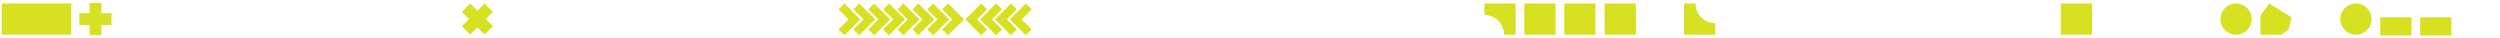 <svg width="1440" height="22" viewBox="0 0 1440 22" fill="none" xmlns="http://www.w3.org/2000/svg">
<g clip-path="url(#clip0_600_5450)">
<rect x="1394" y="10" width="18" height="10.421" fill="#D8E022"/>
<rect x="1371" y="10" width="18" height="10.421" fill="#D8E022"/>
<path d="M1302 8.873L1307.16 2L1320 10.018L1318.23 16.973L1314.02 20H1302V8.873Z" fill="#D8E022"/>
<circle cx="1357" cy="11" r="9" fill="#D8E022"/>
<circle cx="1288" cy="11" r="9" fill="#D8E022"/>
<path d="M64.216 14.369L64.216 7.548H58.369L58.369 1.7L51.547 1.7L51.547 7.548L45.7 7.548L45.7 14.369L51.547 14.369L51.547 20.216H58.369L58.369 14.369L64.216 14.369Z" fill="#D8E022"/>
<path d="M283.917 6.824L279.093 2L274.958 6.135L270.824 2L266 6.824L270.135 10.959L266 15.093L270.824 19.916L274.958 15.782L279.093 19.917L283.917 15.093L279.782 10.959L283.917 6.824Z" fill="#D8E022"/>
<path fill-rule="evenodd" clip-rule="evenodd" d="M534.755 14.55L538.134 11.171L528.963 2L525.584 5.379L531.359 11.153L525.566 16.945L528.945 20.324L534.737 14.532L534.755 14.55Z" fill="#D8E022"/>
<path fill-rule="evenodd" clip-rule="evenodd" d="M526.189 14.55L529.567 11.171L520.397 2L517.018 5.379L522.792 11.153L517 16.945L520.379 20.324L526.171 14.532L526.189 14.55Z" fill="#D8E022"/>
<path fill-rule="evenodd" clip-rule="evenodd" d="M543.322 14.55L546.701 11.171L537.53 2L534.152 5.379L539.926 11.153L534.134 16.945L537.513 20.324L543.305 14.532L543.322 14.55Z" fill="#D8E022"/>
<path fill-rule="evenodd" clip-rule="evenodd" d="M551.889 14.55L555.268 11.171L546.097 2L542.718 5.379L548.492 11.153L542.7 16.945L546.079 20.324L551.871 14.532L551.889 14.55Z" fill="#D8E022"/>
<path fill-rule="evenodd" clip-rule="evenodd" d="M576.513 7.775L573.134 11.153L582.305 20.324L585.683 16.945L579.909 11.171L585.701 5.379L582.322 2L576.53 7.792L576.513 7.775Z" fill="#D8E022"/>
<path fill-rule="evenodd" clip-rule="evenodd" d="M585.079 7.775L581.7 11.153L590.871 20.324L594.25 16.945L588.475 11.171L594.268 5.379L590.889 2L585.097 7.792L585.079 7.775Z" fill="#D8E022"/>
<path fill-rule="evenodd" clip-rule="evenodd" d="M567.945 7.775L564.566 11.153L573.737 20.324L577.116 16.945L571.342 11.171L577.134 5.379L573.755 2L567.963 7.792L567.945 7.775Z" fill="#D8E022"/>
<path fill-rule="evenodd" clip-rule="evenodd" d="M559.379 7.775L556 11.153L565.171 20.324L568.55 16.945L562.775 11.171L568.567 5.379L565.189 2L559.396 7.792L559.379 7.775Z" fill="#D8E022"/>
<path fill-rule="evenodd" clip-rule="evenodd" d="M500.755 14.55L504.134 11.171L494.963 2L491.584 5.379L497.359 11.153L491.566 16.945L494.945 20.324L500.737 14.532L500.755 14.55Z" fill="#D8E022"/>
<path fill-rule="evenodd" clip-rule="evenodd" d="M492.189 14.55L495.567 11.171L486.397 2L483.018 5.379L488.792 11.153L483 16.945L486.379 20.324L492.171 14.532L492.189 14.55Z" fill="#D8E022"/>
<path fill-rule="evenodd" clip-rule="evenodd" d="M509.322 14.55L512.701 11.171L503.53 2L500.152 5.379L505.926 11.153L500.134 16.945L503.513 20.324L509.305 14.532L509.322 14.55Z" fill="#D8E022"/>
<path fill-rule="evenodd" clip-rule="evenodd" d="M517.889 14.55L521.268 11.171L512.097 2L508.718 5.379L514.492 11.153L508.7 16.945L512.079 20.324L517.871 14.532L517.889 14.55Z" fill="#D8E022"/>
<rect x="924.268" y="2" width="18" height="18" fill="#D8E022"/>
<rect x="1187" y="2" width="18" height="18" fill="#D8E022"/>
<rect x="901" y="2" width="18" height="18" fill="#D8E022"/>
<rect x="878" y="2" width="18" height="18" fill="#D8E022"/>
<path fill-rule="evenodd" clip-rule="evenodd" d="M987.996 13.368C987.996 13.368 987.996 13.368 987.996 13.368C981.719 13.368 976.63 8.279 976.63 2H970V20H987.996V13.368Z" fill="#D8E022"/>
<path fill-rule="evenodd" clip-rule="evenodd" d="M855 8.632C855 8.632 855 8.632 855 8.632C861.278 8.632 866.366 13.722 866.366 20L872.996 20L872.996 2L855 2L855 8.632Z" fill="#D8E022"/>
<rect x="1" y="2" width="40" height="18" fill="#D8E022"/>
</g>
<defs>
<clipPath id="clip0_600_5450">
<rect width="1440" height="22" fill="white"/>
</clipPath>
</defs>
</svg>
